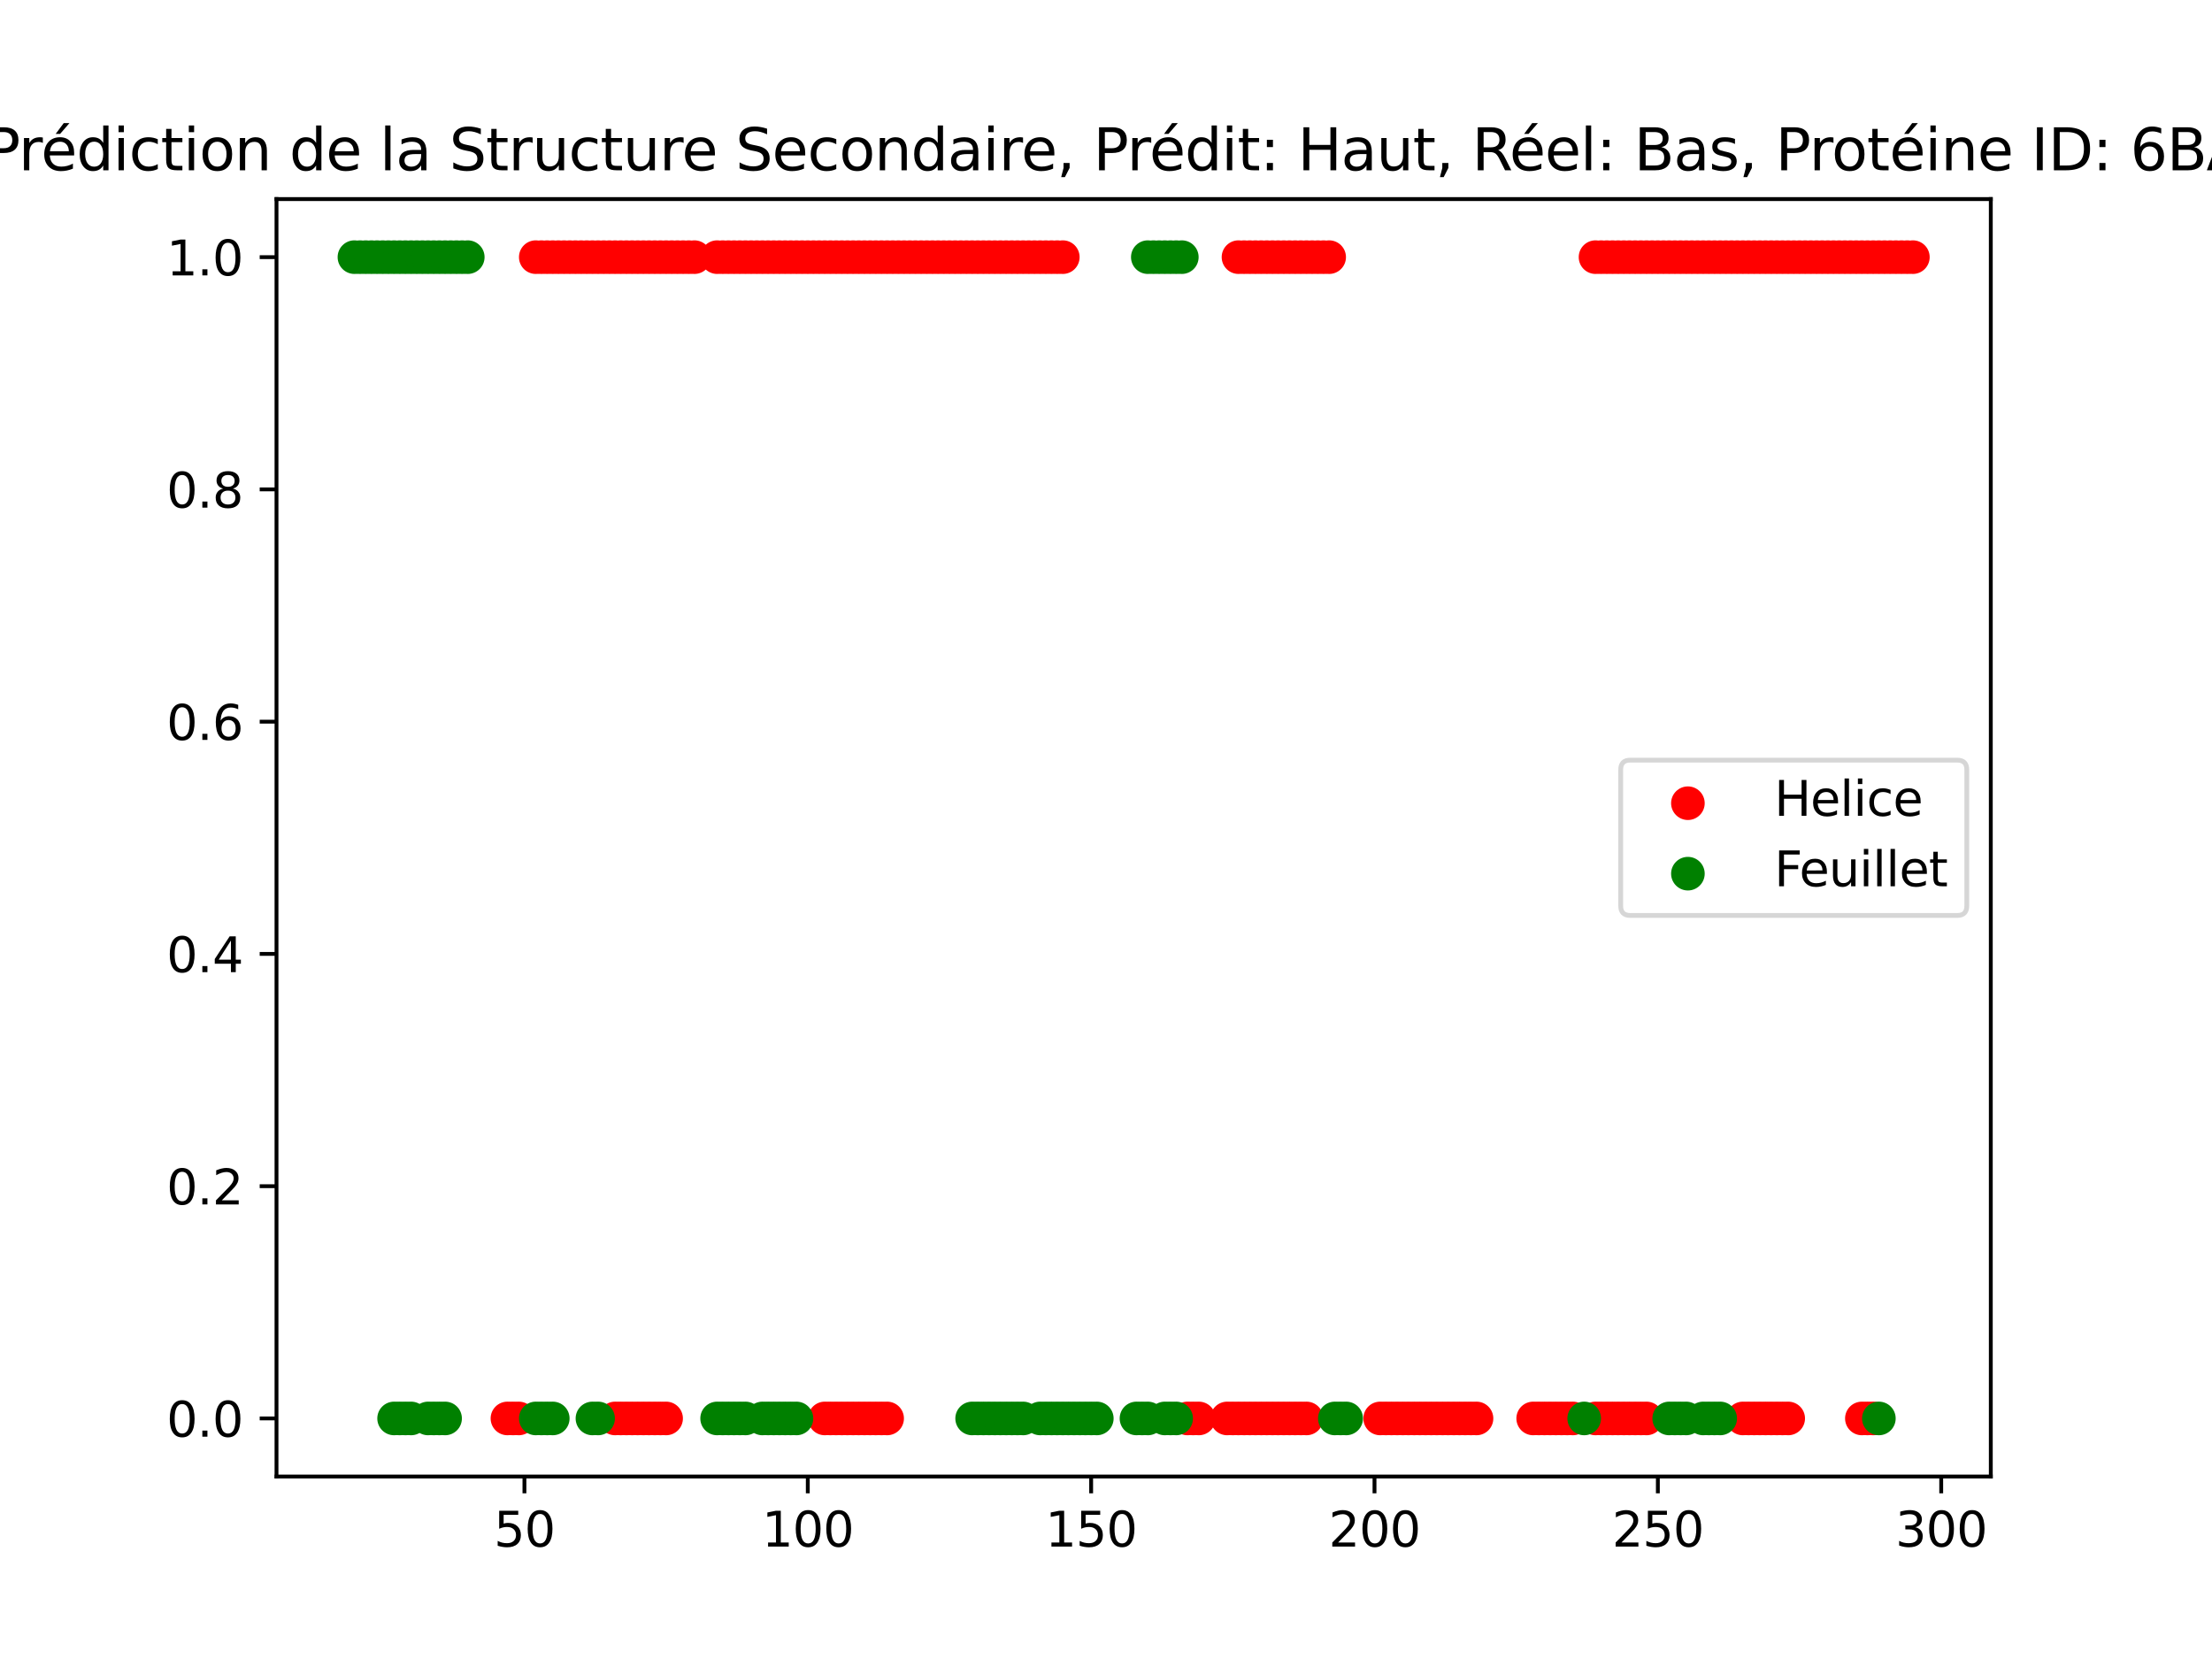 <?xml version="1.0" encoding="utf-8" standalone="no"?>
<!DOCTYPE svg PUBLIC "-//W3C//DTD SVG 1.1//EN"
  "http://www.w3.org/Graphics/SVG/1.1/DTD/svg11.dtd">
<svg xmlns:xlink="http://www.w3.org/1999/xlink" width="460.8pt" height="345.6pt" viewBox="0 0 460.8 345.6" xmlns="http://www.w3.org/2000/svg" version="1.1">
 <defs>
  <style type="text/css">*{stroke-linejoin: round; stroke-linecap: butt}</style>
 </defs>
 <g id="figure_1">
  <g id="patch_1">
   <path d="M 0 345.6 
L 460.8 345.6 
L 460.8 0 
L 0 0 
z
" style="fill: #ffffff"/>
  </g>
  <g id="axes_1">
   <g id="patch_2">
    <path d="M 57.6 307.584 
L 414.72 307.584 
L 414.72 41.472 
L 57.6 41.472 
z
" style="fill: #ffffff"/>
   </g>
   <g id="PathCollection_1">
    <defs>
     <path id="m10ce0dd939" d="M 0 3 
C 0.796 3 1.559 2.684 2.121 2.121 
C 2.684 1.559 3 0.796 3 0 
C 3 -0.796 2.684 -1.559 2.121 -2.121 
C 1.559 -2.684 0.796 -3 0 -3 
C -0.796 -3 -1.559 -2.684 -2.121 -2.121 
C -2.684 -1.559 -3 -0.796 -3 0 
C -3 0.796 -2.684 1.559 -2.121 2.121 
C -1.559 2.684 -0.796 3 0 3 
z
" style="stroke: #ff0000"/>
    </defs>
    <g clip-path="url(#p2a52f785b5)">
     <use xlink:href="#m10ce0dd939" x="111.611" y="53.568" style="fill: #ff0000; stroke: #ff0000"/>
     <use xlink:href="#m10ce0dd939" x="112.791" y="53.568" style="fill: #ff0000; stroke: #ff0000"/>
     <use xlink:href="#m10ce0dd939" x="113.972" y="53.568" style="fill: #ff0000; stroke: #ff0000"/>
     <use xlink:href="#m10ce0dd939" x="115.152" y="53.568" style="fill: #ff0000; stroke: #ff0000"/>
     <use xlink:href="#m10ce0dd939" x="116.333" y="53.568" style="fill: #ff0000; stroke: #ff0000"/>
     <use xlink:href="#m10ce0dd939" x="117.514" y="53.568" style="fill: #ff0000; stroke: #ff0000"/>
     <use xlink:href="#m10ce0dd939" x="118.694" y="53.568" style="fill: #ff0000; stroke: #ff0000"/>
     <use xlink:href="#m10ce0dd939" x="119.875" y="53.568" style="fill: #ff0000; stroke: #ff0000"/>
     <use xlink:href="#m10ce0dd939" x="121.055" y="53.568" style="fill: #ff0000; stroke: #ff0000"/>
     <use xlink:href="#m10ce0dd939" x="122.236" y="53.568" style="fill: #ff0000; stroke: #ff0000"/>
     <use xlink:href="#m10ce0dd939" x="123.416" y="53.568" style="fill: #ff0000; stroke: #ff0000"/>
     <use xlink:href="#m10ce0dd939" x="124.597" y="53.568" style="fill: #ff0000; stroke: #ff0000"/>
     <use xlink:href="#m10ce0dd939" x="125.777" y="53.568" style="fill: #ff0000; stroke: #ff0000"/>
     <use xlink:href="#m10ce0dd939" x="126.958" y="53.568" style="fill: #ff0000; stroke: #ff0000"/>
     <use xlink:href="#m10ce0dd939" x="128.139" y="53.568" style="fill: #ff0000; stroke: #ff0000"/>
     <use xlink:href="#m10ce0dd939" x="129.319" y="53.568" style="fill: #ff0000; stroke: #ff0000"/>
     <use xlink:href="#m10ce0dd939" x="130.5" y="53.568" style="fill: #ff0000; stroke: #ff0000"/>
     <use xlink:href="#m10ce0dd939" x="131.68" y="53.568" style="fill: #ff0000; stroke: #ff0000"/>
     <use xlink:href="#m10ce0dd939" x="132.861" y="53.568" style="fill: #ff0000; stroke: #ff0000"/>
     <use xlink:href="#m10ce0dd939" x="134.041" y="53.568" style="fill: #ff0000; stroke: #ff0000"/>
     <use xlink:href="#m10ce0dd939" x="135.222" y="53.568" style="fill: #ff0000; stroke: #ff0000"/>
     <use xlink:href="#m10ce0dd939" x="136.403" y="53.568" style="fill: #ff0000; stroke: #ff0000"/>
     <use xlink:href="#m10ce0dd939" x="137.583" y="53.568" style="fill: #ff0000; stroke: #ff0000"/>
     <use xlink:href="#m10ce0dd939" x="138.764" y="53.568" style="fill: #ff0000; stroke: #ff0000"/>
     <use xlink:href="#m10ce0dd939" x="139.944" y="53.568" style="fill: #ff0000; stroke: #ff0000"/>
     <use xlink:href="#m10ce0dd939" x="141.125" y="53.568" style="fill: #ff0000; stroke: #ff0000"/>
     <use xlink:href="#m10ce0dd939" x="142.305" y="53.568" style="fill: #ff0000; stroke: #ff0000"/>
     <use xlink:href="#m10ce0dd939" x="143.486" y="53.568" style="fill: #ff0000; stroke: #ff0000"/>
     <use xlink:href="#m10ce0dd939" x="144.666" y="53.568" style="fill: #ff0000; stroke: #ff0000"/>
     <use xlink:href="#m10ce0dd939" x="149.389" y="53.568" style="fill: #ff0000; stroke: #ff0000"/>
     <use xlink:href="#m10ce0dd939" x="150.569" y="53.568" style="fill: #ff0000; stroke: #ff0000"/>
     <use xlink:href="#m10ce0dd939" x="151.75" y="53.568" style="fill: #ff0000; stroke: #ff0000"/>
     <use xlink:href="#m10ce0dd939" x="152.93" y="53.568" style="fill: #ff0000; stroke: #ff0000"/>
     <use xlink:href="#m10ce0dd939" x="154.111" y="53.568" style="fill: #ff0000; stroke: #ff0000"/>
     <use xlink:href="#m10ce0dd939" x="155.292" y="53.568" style="fill: #ff0000; stroke: #ff0000"/>
     <use xlink:href="#m10ce0dd939" x="156.472" y="53.568" style="fill: #ff0000; stroke: #ff0000"/>
     <use xlink:href="#m10ce0dd939" x="157.653" y="53.568" style="fill: #ff0000; stroke: #ff0000"/>
     <use xlink:href="#m10ce0dd939" x="158.833" y="53.568" style="fill: #ff0000; stroke: #ff0000"/>
     <use xlink:href="#m10ce0dd939" x="160.014" y="53.568" style="fill: #ff0000; stroke: #ff0000"/>
     <use xlink:href="#m10ce0dd939" x="161.194" y="53.568" style="fill: #ff0000; stroke: #ff0000"/>
     <use xlink:href="#m10ce0dd939" x="162.375" y="53.568" style="fill: #ff0000; stroke: #ff0000"/>
     <use xlink:href="#m10ce0dd939" x="163.555" y="53.568" style="fill: #ff0000; stroke: #ff0000"/>
     <use xlink:href="#m10ce0dd939" x="164.736" y="53.568" style="fill: #ff0000; stroke: #ff0000"/>
     <use xlink:href="#m10ce0dd939" x="165.917" y="53.568" style="fill: #ff0000; stroke: #ff0000"/>
     <use xlink:href="#m10ce0dd939" x="167.097" y="53.568" style="fill: #ff0000; stroke: #ff0000"/>
     <use xlink:href="#m10ce0dd939" x="168.278" y="53.568" style="fill: #ff0000; stroke: #ff0000"/>
     <use xlink:href="#m10ce0dd939" x="169.458" y="53.568" style="fill: #ff0000; stroke: #ff0000"/>
     <use xlink:href="#m10ce0dd939" x="170.639" y="53.568" style="fill: #ff0000; stroke: #ff0000"/>
     <use xlink:href="#m10ce0dd939" x="171.819" y="53.568" style="fill: #ff0000; stroke: #ff0000"/>
     <use xlink:href="#m10ce0dd939" x="173" y="53.568" style="fill: #ff0000; stroke: #ff0000"/>
     <use xlink:href="#m10ce0dd939" x="174.18" y="53.568" style="fill: #ff0000; stroke: #ff0000"/>
     <use xlink:href="#m10ce0dd939" x="175.361" y="53.568" style="fill: #ff0000; stroke: #ff0000"/>
     <use xlink:href="#m10ce0dd939" x="176.542" y="53.568" style="fill: #ff0000; stroke: #ff0000"/>
     <use xlink:href="#m10ce0dd939" x="177.722" y="53.568" style="fill: #ff0000; stroke: #ff0000"/>
     <use xlink:href="#m10ce0dd939" x="178.903" y="53.568" style="fill: #ff0000; stroke: #ff0000"/>
     <use xlink:href="#m10ce0dd939" x="180.083" y="53.568" style="fill: #ff0000; stroke: #ff0000"/>
     <use xlink:href="#m10ce0dd939" x="181.264" y="53.568" style="fill: #ff0000; stroke: #ff0000"/>
     <use xlink:href="#m10ce0dd939" x="182.444" y="53.568" style="fill: #ff0000; stroke: #ff0000"/>
     <use xlink:href="#m10ce0dd939" x="183.625" y="53.568" style="fill: #ff0000; stroke: #ff0000"/>
     <use xlink:href="#m10ce0dd939" x="184.806" y="53.568" style="fill: #ff0000; stroke: #ff0000"/>
     <use xlink:href="#m10ce0dd939" x="185.986" y="53.568" style="fill: #ff0000; stroke: #ff0000"/>
     <use xlink:href="#m10ce0dd939" x="187.167" y="53.568" style="fill: #ff0000; stroke: #ff0000"/>
     <use xlink:href="#m10ce0dd939" x="188.347" y="53.568" style="fill: #ff0000; stroke: #ff0000"/>
     <use xlink:href="#m10ce0dd939" x="189.528" y="53.568" style="fill: #ff0000; stroke: #ff0000"/>
     <use xlink:href="#m10ce0dd939" x="190.708" y="53.568" style="fill: #ff0000; stroke: #ff0000"/>
     <use xlink:href="#m10ce0dd939" x="191.889" y="53.568" style="fill: #ff0000; stroke: #ff0000"/>
     <use xlink:href="#m10ce0dd939" x="193.069" y="53.568" style="fill: #ff0000; stroke: #ff0000"/>
     <use xlink:href="#m10ce0dd939" x="194.25" y="53.568" style="fill: #ff0000; stroke: #ff0000"/>
     <use xlink:href="#m10ce0dd939" x="195.431" y="53.568" style="fill: #ff0000; stroke: #ff0000"/>
     <use xlink:href="#m10ce0dd939" x="196.611" y="53.568" style="fill: #ff0000; stroke: #ff0000"/>
     <use xlink:href="#m10ce0dd939" x="197.792" y="53.568" style="fill: #ff0000; stroke: #ff0000"/>
     <use xlink:href="#m10ce0dd939" x="198.972" y="53.568" style="fill: #ff0000; stroke: #ff0000"/>
     <use xlink:href="#m10ce0dd939" x="200.153" y="53.568" style="fill: #ff0000; stroke: #ff0000"/>
     <use xlink:href="#m10ce0dd939" x="201.333" y="53.568" style="fill: #ff0000; stroke: #ff0000"/>
     <use xlink:href="#m10ce0dd939" x="202.514" y="53.568" style="fill: #ff0000; stroke: #ff0000"/>
     <use xlink:href="#m10ce0dd939" x="203.695" y="53.568" style="fill: #ff0000; stroke: #ff0000"/>
     <use xlink:href="#m10ce0dd939" x="204.875" y="53.568" style="fill: #ff0000; stroke: #ff0000"/>
     <use xlink:href="#m10ce0dd939" x="206.056" y="53.568" style="fill: #ff0000; stroke: #ff0000"/>
     <use xlink:href="#m10ce0dd939" x="207.236" y="53.568" style="fill: #ff0000; stroke: #ff0000"/>
     <use xlink:href="#m10ce0dd939" x="208.417" y="53.568" style="fill: #ff0000; stroke: #ff0000"/>
     <use xlink:href="#m10ce0dd939" x="209.597" y="53.568" style="fill: #ff0000; stroke: #ff0000"/>
     <use xlink:href="#m10ce0dd939" x="210.778" y="53.568" style="fill: #ff0000; stroke: #ff0000"/>
     <use xlink:href="#m10ce0dd939" x="211.958" y="53.568" style="fill: #ff0000; stroke: #ff0000"/>
     <use xlink:href="#m10ce0dd939" x="213.139" y="53.568" style="fill: #ff0000; stroke: #ff0000"/>
     <use xlink:href="#m10ce0dd939" x="214.32" y="53.568" style="fill: #ff0000; stroke: #ff0000"/>
     <use xlink:href="#m10ce0dd939" x="215.5" y="53.568" style="fill: #ff0000; stroke: #ff0000"/>
     <use xlink:href="#m10ce0dd939" x="216.681" y="53.568" style="fill: #ff0000; stroke: #ff0000"/>
     <use xlink:href="#m10ce0dd939" x="217.861" y="53.568" style="fill: #ff0000; stroke: #ff0000"/>
     <use xlink:href="#m10ce0dd939" x="219.042" y="53.568" style="fill: #ff0000; stroke: #ff0000"/>
     <use xlink:href="#m10ce0dd939" x="220.222" y="53.568" style="fill: #ff0000; stroke: #ff0000"/>
     <use xlink:href="#m10ce0dd939" x="221.403" y="53.568" style="fill: #ff0000; stroke: #ff0000"/>
     <use xlink:href="#m10ce0dd939" x="258" y="53.568" style="fill: #ff0000; stroke: #ff0000"/>
     <use xlink:href="#m10ce0dd939" x="259.181" y="53.568" style="fill: #ff0000; stroke: #ff0000"/>
     <use xlink:href="#m10ce0dd939" x="260.362" y="53.568" style="fill: #ff0000; stroke: #ff0000"/>
     <use xlink:href="#m10ce0dd939" x="261.542" y="53.568" style="fill: #ff0000; stroke: #ff0000"/>
     <use xlink:href="#m10ce0dd939" x="262.723" y="53.568" style="fill: #ff0000; stroke: #ff0000"/>
     <use xlink:href="#m10ce0dd939" x="263.903" y="53.568" style="fill: #ff0000; stroke: #ff0000"/>
     <use xlink:href="#m10ce0dd939" x="265.084" y="53.568" style="fill: #ff0000; stroke: #ff0000"/>
     <use xlink:href="#m10ce0dd939" x="266.264" y="53.568" style="fill: #ff0000; stroke: #ff0000"/>
     <use xlink:href="#m10ce0dd939" x="267.445" y="53.568" style="fill: #ff0000; stroke: #ff0000"/>
     <use xlink:href="#m10ce0dd939" x="268.625" y="53.568" style="fill: #ff0000; stroke: #ff0000"/>
     <use xlink:href="#m10ce0dd939" x="269.806" y="53.568" style="fill: #ff0000; stroke: #ff0000"/>
     <use xlink:href="#m10ce0dd939" x="270.987" y="53.568" style="fill: #ff0000; stroke: #ff0000"/>
     <use xlink:href="#m10ce0dd939" x="272.167" y="53.568" style="fill: #ff0000; stroke: #ff0000"/>
     <use xlink:href="#m10ce0dd939" x="273.348" y="53.568" style="fill: #ff0000; stroke: #ff0000"/>
     <use xlink:href="#m10ce0dd939" x="274.528" y="53.568" style="fill: #ff0000; stroke: #ff0000"/>
     <use xlink:href="#m10ce0dd939" x="275.709" y="53.568" style="fill: #ff0000; stroke: #ff0000"/>
     <use xlink:href="#m10ce0dd939" x="276.889" y="53.568" style="fill: #ff0000; stroke: #ff0000"/>
     <use xlink:href="#m10ce0dd939" x="332.376" y="53.568" style="fill: #ff0000; stroke: #ff0000"/>
     <use xlink:href="#m10ce0dd939" x="333.556" y="53.568" style="fill: #ff0000; stroke: #ff0000"/>
     <use xlink:href="#m10ce0dd939" x="334.737" y="53.568" style="fill: #ff0000; stroke: #ff0000"/>
     <use xlink:href="#m10ce0dd939" x="335.917" y="53.568" style="fill: #ff0000; stroke: #ff0000"/>
     <use xlink:href="#m10ce0dd939" x="337.098" y="53.568" style="fill: #ff0000; stroke: #ff0000"/>
     <use xlink:href="#m10ce0dd939" x="338.279" y="53.568" style="fill: #ff0000; stroke: #ff0000"/>
     <use xlink:href="#m10ce0dd939" x="339.459" y="53.568" style="fill: #ff0000; stroke: #ff0000"/>
     <use xlink:href="#m10ce0dd939" x="340.64" y="53.568" style="fill: #ff0000; stroke: #ff0000"/>
     <use xlink:href="#m10ce0dd939" x="341.82" y="53.568" style="fill: #ff0000; stroke: #ff0000"/>
     <use xlink:href="#m10ce0dd939" x="343.001" y="53.568" style="fill: #ff0000; stroke: #ff0000"/>
     <use xlink:href="#m10ce0dd939" x="344.181" y="53.568" style="fill: #ff0000; stroke: #ff0000"/>
     <use xlink:href="#m10ce0dd939" x="345.362" y="53.568" style="fill: #ff0000; stroke: #ff0000"/>
     <use xlink:href="#m10ce0dd939" x="346.543" y="53.568" style="fill: #ff0000; stroke: #ff0000"/>
     <use xlink:href="#m10ce0dd939" x="347.723" y="53.568" style="fill: #ff0000; stroke: #ff0000"/>
     <use xlink:href="#m10ce0dd939" x="348.904" y="53.568" style="fill: #ff0000; stroke: #ff0000"/>
     <use xlink:href="#m10ce0dd939" x="350.084" y="53.568" style="fill: #ff0000; stroke: #ff0000"/>
     <use xlink:href="#m10ce0dd939" x="351.265" y="53.568" style="fill: #ff0000; stroke: #ff0000"/>
     <use xlink:href="#m10ce0dd939" x="352.445" y="53.568" style="fill: #ff0000; stroke: #ff0000"/>
     <use xlink:href="#m10ce0dd939" x="353.626" y="53.568" style="fill: #ff0000; stroke: #ff0000"/>
     <use xlink:href="#m10ce0dd939" x="354.806" y="53.568" style="fill: #ff0000; stroke: #ff0000"/>
     <use xlink:href="#m10ce0dd939" x="355.987" y="53.568" style="fill: #ff0000; stroke: #ff0000"/>
     <use xlink:href="#m10ce0dd939" x="357.168" y="53.568" style="fill: #ff0000; stroke: #ff0000"/>
     <use xlink:href="#m10ce0dd939" x="358.348" y="53.568" style="fill: #ff0000; stroke: #ff0000"/>
     <use xlink:href="#m10ce0dd939" x="359.529" y="53.568" style="fill: #ff0000; stroke: #ff0000"/>
     <use xlink:href="#m10ce0dd939" x="360.709" y="53.568" style="fill: #ff0000; stroke: #ff0000"/>
     <use xlink:href="#m10ce0dd939" x="361.89" y="53.568" style="fill: #ff0000; stroke: #ff0000"/>
     <use xlink:href="#m10ce0dd939" x="363.07" y="53.568" style="fill: #ff0000; stroke: #ff0000"/>
     <use xlink:href="#m10ce0dd939" x="364.251" y="53.568" style="fill: #ff0000; stroke: #ff0000"/>
     <use xlink:href="#m10ce0dd939" x="365.432" y="53.568" style="fill: #ff0000; stroke: #ff0000"/>
     <use xlink:href="#m10ce0dd939" x="366.612" y="53.568" style="fill: #ff0000; stroke: #ff0000"/>
     <use xlink:href="#m10ce0dd939" x="367.793" y="53.568" style="fill: #ff0000; stroke: #ff0000"/>
     <use xlink:href="#m10ce0dd939" x="368.973" y="53.568" style="fill: #ff0000; stroke: #ff0000"/>
     <use xlink:href="#m10ce0dd939" x="370.154" y="53.568" style="fill: #ff0000; stroke: #ff0000"/>
     <use xlink:href="#m10ce0dd939" x="371.334" y="53.568" style="fill: #ff0000; stroke: #ff0000"/>
     <use xlink:href="#m10ce0dd939" x="372.515" y="53.568" style="fill: #ff0000; stroke: #ff0000"/>
     <use xlink:href="#m10ce0dd939" x="373.695" y="53.568" style="fill: #ff0000; stroke: #ff0000"/>
     <use xlink:href="#m10ce0dd939" x="374.876" y="53.568" style="fill: #ff0000; stroke: #ff0000"/>
     <use xlink:href="#m10ce0dd939" x="376.057" y="53.568" style="fill: #ff0000; stroke: #ff0000"/>
     <use xlink:href="#m10ce0dd939" x="377.237" y="53.568" style="fill: #ff0000; stroke: #ff0000"/>
     <use xlink:href="#m10ce0dd939" x="378.418" y="53.568" style="fill: #ff0000; stroke: #ff0000"/>
     <use xlink:href="#m10ce0dd939" x="379.598" y="53.568" style="fill: #ff0000; stroke: #ff0000"/>
     <use xlink:href="#m10ce0dd939" x="380.779" y="53.568" style="fill: #ff0000; stroke: #ff0000"/>
     <use xlink:href="#m10ce0dd939" x="381.959" y="53.568" style="fill: #ff0000; stroke: #ff0000"/>
     <use xlink:href="#m10ce0dd939" x="383.14" y="53.568" style="fill: #ff0000; stroke: #ff0000"/>
     <use xlink:href="#m10ce0dd939" x="384.321" y="53.568" style="fill: #ff0000; stroke: #ff0000"/>
     <use xlink:href="#m10ce0dd939" x="385.501" y="53.568" style="fill: #ff0000; stroke: #ff0000"/>
     <use xlink:href="#m10ce0dd939" x="386.682" y="53.568" style="fill: #ff0000; stroke: #ff0000"/>
     <use xlink:href="#m10ce0dd939" x="387.862" y="53.568" style="fill: #ff0000; stroke: #ff0000"/>
     <use xlink:href="#m10ce0dd939" x="389.043" y="53.568" style="fill: #ff0000; stroke: #ff0000"/>
     <use xlink:href="#m10ce0dd939" x="390.223" y="53.568" style="fill: #ff0000; stroke: #ff0000"/>
     <use xlink:href="#m10ce0dd939" x="391.404" y="53.568" style="fill: #ff0000; stroke: #ff0000"/>
     <use xlink:href="#m10ce0dd939" x="392.584" y="53.568" style="fill: #ff0000; stroke: #ff0000"/>
     <use xlink:href="#m10ce0dd939" x="393.765" y="53.568" style="fill: #ff0000; stroke: #ff0000"/>
     <use xlink:href="#m10ce0dd939" x="394.946" y="53.568" style="fill: #ff0000; stroke: #ff0000"/>
     <use xlink:href="#m10ce0dd939" x="396.126" y="53.568" style="fill: #ff0000; stroke: #ff0000"/>
     <use xlink:href="#m10ce0dd939" x="397.307" y="53.568" style="fill: #ff0000; stroke: #ff0000"/>
     <use xlink:href="#m10ce0dd939" x="398.487" y="53.568" style="fill: #ff0000; stroke: #ff0000"/>
    </g>
   </g>
   <g id="PathCollection_2">
    <defs>
     <path id="m548adfacc0" d="M 0 3 
C 0.796 3 1.559 2.684 2.121 2.121 
C 2.684 1.559 3 0.796 3 0 
C 3 -0.796 2.684 -1.559 2.121 -2.121 
C 1.559 -2.684 0.796 -3 0 -3 
C -0.796 -3 -1.559 -2.684 -2.121 -2.121 
C -2.684 -1.559 -3 -0.796 -3 0 
C -3 0.796 -2.684 1.559 -2.121 2.121 
C -1.559 2.684 -0.796 3 0 3 
z
" style="stroke: #008000"/>
    </defs>
    <g clip-path="url(#p2a52f785b5)">
     <use xlink:href="#m548adfacc0" x="73.833" y="53.568" style="fill: #008000; stroke: #008000"/>
     <use xlink:href="#m548adfacc0" x="75.013" y="53.568" style="fill: #008000; stroke: #008000"/>
     <use xlink:href="#m548adfacc0" x="76.194" y="53.568" style="fill: #008000; stroke: #008000"/>
     <use xlink:href="#m548adfacc0" x="77.374" y="53.568" style="fill: #008000; stroke: #008000"/>
     <use xlink:href="#m548adfacc0" x="78.555" y="53.568" style="fill: #008000; stroke: #008000"/>
     <use xlink:href="#m548adfacc0" x="79.736" y="53.568" style="fill: #008000; stroke: #008000"/>
     <use xlink:href="#m548adfacc0" x="80.916" y="53.568" style="fill: #008000; stroke: #008000"/>
     <use xlink:href="#m548adfacc0" x="82.097" y="53.568" style="fill: #008000; stroke: #008000"/>
     <use xlink:href="#m548adfacc0" x="83.277" y="53.568" style="fill: #008000; stroke: #008000"/>
     <use xlink:href="#m548adfacc0" x="84.458" y="53.568" style="fill: #008000; stroke: #008000"/>
     <use xlink:href="#m548adfacc0" x="85.638" y="53.568" style="fill: #008000; stroke: #008000"/>
     <use xlink:href="#m548adfacc0" x="86.819" y="53.568" style="fill: #008000; stroke: #008000"/>
     <use xlink:href="#m548adfacc0" x="87.999" y="53.568" style="fill: #008000; stroke: #008000"/>
     <use xlink:href="#m548adfacc0" x="89.18" y="53.568" style="fill: #008000; stroke: #008000"/>
     <use xlink:href="#m548adfacc0" x="90.361" y="53.568" style="fill: #008000; stroke: #008000"/>
     <use xlink:href="#m548adfacc0" x="91.541" y="53.568" style="fill: #008000; stroke: #008000"/>
     <use xlink:href="#m548adfacc0" x="92.722" y="53.568" style="fill: #008000; stroke: #008000"/>
     <use xlink:href="#m548adfacc0" x="93.902" y="53.568" style="fill: #008000; stroke: #008000"/>
     <use xlink:href="#m548adfacc0" x="95.083" y="53.568" style="fill: #008000; stroke: #008000"/>
     <use xlink:href="#m548adfacc0" x="96.263" y="53.568" style="fill: #008000; stroke: #008000"/>
     <use xlink:href="#m548adfacc0" x="97.444" y="53.568" style="fill: #008000; stroke: #008000"/>
     <use xlink:href="#m548adfacc0" x="239.111" y="53.568" style="fill: #008000; stroke: #008000"/>
     <use xlink:href="#m548adfacc0" x="240.292" y="53.568" style="fill: #008000; stroke: #008000"/>
     <use xlink:href="#m548adfacc0" x="241.473" y="53.568" style="fill: #008000; stroke: #008000"/>
     <use xlink:href="#m548adfacc0" x="242.653" y="53.568" style="fill: #008000; stroke: #008000"/>
     <use xlink:href="#m548adfacc0" x="243.834" y="53.568" style="fill: #008000; stroke: #008000"/>
     <use xlink:href="#m548adfacc0" x="245.014" y="53.568" style="fill: #008000; stroke: #008000"/>
     <use xlink:href="#m548adfacc0" x="246.195" y="53.568" style="fill: #008000; stroke: #008000"/>
    </g>
   </g>
   <g id="PathCollection_3">
    <g clip-path="url(#p2a52f785b5)">
     <use xlink:href="#m10ce0dd939" x="105.708" y="295.488" style="fill: #ff0000; stroke: #ff0000"/>
     <use xlink:href="#m10ce0dd939" x="106.888" y="295.488" style="fill: #ff0000; stroke: #ff0000"/>
     <use xlink:href="#m10ce0dd939" x="108.069" y="295.488" style="fill: #ff0000; stroke: #ff0000"/>
     <use xlink:href="#m10ce0dd939" x="128.139" y="295.488" style="fill: #ff0000; stroke: #ff0000"/>
     <use xlink:href="#m10ce0dd939" x="129.319" y="295.488" style="fill: #ff0000; stroke: #ff0000"/>
     <use xlink:href="#m10ce0dd939" x="130.5" y="295.488" style="fill: #ff0000; stroke: #ff0000"/>
     <use xlink:href="#m10ce0dd939" x="131.68" y="295.488" style="fill: #ff0000; stroke: #ff0000"/>
     <use xlink:href="#m10ce0dd939" x="132.861" y="295.488" style="fill: #ff0000; stroke: #ff0000"/>
     <use xlink:href="#m10ce0dd939" x="134.041" y="295.488" style="fill: #ff0000; stroke: #ff0000"/>
     <use xlink:href="#m10ce0dd939" x="135.222" y="295.488" style="fill: #ff0000; stroke: #ff0000"/>
     <use xlink:href="#m10ce0dd939" x="136.403" y="295.488" style="fill: #ff0000; stroke: #ff0000"/>
     <use xlink:href="#m10ce0dd939" x="137.583" y="295.488" style="fill: #ff0000; stroke: #ff0000"/>
     <use xlink:href="#m10ce0dd939" x="138.764" y="295.488" style="fill: #ff0000; stroke: #ff0000"/>
     <use xlink:href="#m10ce0dd939" x="171.819" y="295.488" style="fill: #ff0000; stroke: #ff0000"/>
     <use xlink:href="#m10ce0dd939" x="173" y="295.488" style="fill: #ff0000; stroke: #ff0000"/>
     <use xlink:href="#m10ce0dd939" x="174.18" y="295.488" style="fill: #ff0000; stroke: #ff0000"/>
     <use xlink:href="#m10ce0dd939" x="175.361" y="295.488" style="fill: #ff0000; stroke: #ff0000"/>
     <use xlink:href="#m10ce0dd939" x="176.542" y="295.488" style="fill: #ff0000; stroke: #ff0000"/>
     <use xlink:href="#m10ce0dd939" x="177.722" y="295.488" style="fill: #ff0000; stroke: #ff0000"/>
     <use xlink:href="#m10ce0dd939" x="178.903" y="295.488" style="fill: #ff0000; stroke: #ff0000"/>
     <use xlink:href="#m10ce0dd939" x="180.083" y="295.488" style="fill: #ff0000; stroke: #ff0000"/>
     <use xlink:href="#m10ce0dd939" x="181.264" y="295.488" style="fill: #ff0000; stroke: #ff0000"/>
     <use xlink:href="#m10ce0dd939" x="182.444" y="295.488" style="fill: #ff0000; stroke: #ff0000"/>
     <use xlink:href="#m10ce0dd939" x="183.625" y="295.488" style="fill: #ff0000; stroke: #ff0000"/>
     <use xlink:href="#m10ce0dd939" x="184.806" y="295.488" style="fill: #ff0000; stroke: #ff0000"/>
     <use xlink:href="#m10ce0dd939" x="247.375" y="295.488" style="fill: #ff0000; stroke: #ff0000"/>
     <use xlink:href="#m10ce0dd939" x="248.556" y="295.488" style="fill: #ff0000; stroke: #ff0000"/>
     <use xlink:href="#m10ce0dd939" x="249.736" y="295.488" style="fill: #ff0000; stroke: #ff0000"/>
     <use xlink:href="#m10ce0dd939" x="255.639" y="295.488" style="fill: #ff0000; stroke: #ff0000"/>
     <use xlink:href="#m10ce0dd939" x="256.82" y="295.488" style="fill: #ff0000; stroke: #ff0000"/>
     <use xlink:href="#m10ce0dd939" x="258" y="295.488" style="fill: #ff0000; stroke: #ff0000"/>
     <use xlink:href="#m10ce0dd939" x="259.181" y="295.488" style="fill: #ff0000; stroke: #ff0000"/>
     <use xlink:href="#m10ce0dd939" x="260.362" y="295.488" style="fill: #ff0000; stroke: #ff0000"/>
     <use xlink:href="#m10ce0dd939" x="261.542" y="295.488" style="fill: #ff0000; stroke: #ff0000"/>
     <use xlink:href="#m10ce0dd939" x="262.723" y="295.488" style="fill: #ff0000; stroke: #ff0000"/>
     <use xlink:href="#m10ce0dd939" x="263.903" y="295.488" style="fill: #ff0000; stroke: #ff0000"/>
     <use xlink:href="#m10ce0dd939" x="265.084" y="295.488" style="fill: #ff0000; stroke: #ff0000"/>
     <use xlink:href="#m10ce0dd939" x="266.264" y="295.488" style="fill: #ff0000; stroke: #ff0000"/>
     <use xlink:href="#m10ce0dd939" x="267.445" y="295.488" style="fill: #ff0000; stroke: #ff0000"/>
     <use xlink:href="#m10ce0dd939" x="268.625" y="295.488" style="fill: #ff0000; stroke: #ff0000"/>
     <use xlink:href="#m10ce0dd939" x="269.806" y="295.488" style="fill: #ff0000; stroke: #ff0000"/>
     <use xlink:href="#m10ce0dd939" x="270.987" y="295.488" style="fill: #ff0000; stroke: #ff0000"/>
     <use xlink:href="#m10ce0dd939" x="272.167" y="295.488" style="fill: #ff0000; stroke: #ff0000"/>
     <use xlink:href="#m10ce0dd939" x="287.514" y="295.488" style="fill: #ff0000; stroke: #ff0000"/>
     <use xlink:href="#m10ce0dd939" x="288.695" y="295.488" style="fill: #ff0000; stroke: #ff0000"/>
     <use xlink:href="#m10ce0dd939" x="289.876" y="295.488" style="fill: #ff0000; stroke: #ff0000"/>
     <use xlink:href="#m10ce0dd939" x="291.056" y="295.488" style="fill: #ff0000; stroke: #ff0000"/>
     <use xlink:href="#m10ce0dd939" x="292.237" y="295.488" style="fill: #ff0000; stroke: #ff0000"/>
     <use xlink:href="#m10ce0dd939" x="293.417" y="295.488" style="fill: #ff0000; stroke: #ff0000"/>
     <use xlink:href="#m10ce0dd939" x="294.598" y="295.488" style="fill: #ff0000; stroke: #ff0000"/>
     <use xlink:href="#m10ce0dd939" x="295.778" y="295.488" style="fill: #ff0000; stroke: #ff0000"/>
     <use xlink:href="#m10ce0dd939" x="296.959" y="295.488" style="fill: #ff0000; stroke: #ff0000"/>
     <use xlink:href="#m10ce0dd939" x="298.14" y="295.488" style="fill: #ff0000; stroke: #ff0000"/>
     <use xlink:href="#m10ce0dd939" x="299.32" y="295.488" style="fill: #ff0000; stroke: #ff0000"/>
     <use xlink:href="#m10ce0dd939" x="300.501" y="295.488" style="fill: #ff0000; stroke: #ff0000"/>
     <use xlink:href="#m10ce0dd939" x="301.681" y="295.488" style="fill: #ff0000; stroke: #ff0000"/>
     <use xlink:href="#m10ce0dd939" x="302.862" y="295.488" style="fill: #ff0000; stroke: #ff0000"/>
     <use xlink:href="#m10ce0dd939" x="304.042" y="295.488" style="fill: #ff0000; stroke: #ff0000"/>
     <use xlink:href="#m10ce0dd939" x="305.223" y="295.488" style="fill: #ff0000; stroke: #ff0000"/>
     <use xlink:href="#m10ce0dd939" x="306.403" y="295.488" style="fill: #ff0000; stroke: #ff0000"/>
     <use xlink:href="#m10ce0dd939" x="307.584" y="295.488" style="fill: #ff0000; stroke: #ff0000"/>
     <use xlink:href="#m10ce0dd939" x="319.39" y="295.488" style="fill: #ff0000; stroke: #ff0000"/>
     <use xlink:href="#m10ce0dd939" x="320.57" y="295.488" style="fill: #ff0000; stroke: #ff0000"/>
     <use xlink:href="#m10ce0dd939" x="321.751" y="295.488" style="fill: #ff0000; stroke: #ff0000"/>
     <use xlink:href="#m10ce0dd939" x="322.931" y="295.488" style="fill: #ff0000; stroke: #ff0000"/>
     <use xlink:href="#m10ce0dd939" x="324.112" y="295.488" style="fill: #ff0000; stroke: #ff0000"/>
     <use xlink:href="#m10ce0dd939" x="325.292" y="295.488" style="fill: #ff0000; stroke: #ff0000"/>
     <use xlink:href="#m10ce0dd939" x="326.473" y="295.488" style="fill: #ff0000; stroke: #ff0000"/>
     <use xlink:href="#m10ce0dd939" x="327.654" y="295.488" style="fill: #ff0000; stroke: #ff0000"/>
     <use xlink:href="#m10ce0dd939" x="332.376" y="295.488" style="fill: #ff0000; stroke: #ff0000"/>
     <use xlink:href="#m10ce0dd939" x="333.556" y="295.488" style="fill: #ff0000; stroke: #ff0000"/>
     <use xlink:href="#m10ce0dd939" x="334.737" y="295.488" style="fill: #ff0000; stroke: #ff0000"/>
     <use xlink:href="#m10ce0dd939" x="335.917" y="295.488" style="fill: #ff0000; stroke: #ff0000"/>
     <use xlink:href="#m10ce0dd939" x="337.098" y="295.488" style="fill: #ff0000; stroke: #ff0000"/>
     <use xlink:href="#m10ce0dd939" x="338.279" y="295.488" style="fill: #ff0000; stroke: #ff0000"/>
     <use xlink:href="#m10ce0dd939" x="339.459" y="295.488" style="fill: #ff0000; stroke: #ff0000"/>
     <use xlink:href="#m10ce0dd939" x="340.64" y="295.488" style="fill: #ff0000; stroke: #ff0000"/>
     <use xlink:href="#m10ce0dd939" x="341.82" y="295.488" style="fill: #ff0000; stroke: #ff0000"/>
     <use xlink:href="#m10ce0dd939" x="343.001" y="295.488" style="fill: #ff0000; stroke: #ff0000"/>
     <use xlink:href="#m10ce0dd939" x="363.07" y="295.488" style="fill: #ff0000; stroke: #ff0000"/>
     <use xlink:href="#m10ce0dd939" x="364.251" y="295.488" style="fill: #ff0000; stroke: #ff0000"/>
     <use xlink:href="#m10ce0dd939" x="365.432" y="295.488" style="fill: #ff0000; stroke: #ff0000"/>
     <use xlink:href="#m10ce0dd939" x="366.612" y="295.488" style="fill: #ff0000; stroke: #ff0000"/>
     <use xlink:href="#m10ce0dd939" x="367.793" y="295.488" style="fill: #ff0000; stroke: #ff0000"/>
     <use xlink:href="#m10ce0dd939" x="368.973" y="295.488" style="fill: #ff0000; stroke: #ff0000"/>
     <use xlink:href="#m10ce0dd939" x="370.154" y="295.488" style="fill: #ff0000; stroke: #ff0000"/>
     <use xlink:href="#m10ce0dd939" x="371.334" y="295.488" style="fill: #ff0000; stroke: #ff0000"/>
     <use xlink:href="#m10ce0dd939" x="372.515" y="295.488" style="fill: #ff0000; stroke: #ff0000"/>
     <use xlink:href="#m10ce0dd939" x="387.862" y="295.488" style="fill: #ff0000; stroke: #ff0000"/>
     <use xlink:href="#m10ce0dd939" x="389.043" y="295.488" style="fill: #ff0000; stroke: #ff0000"/>
     <use xlink:href="#m10ce0dd939" x="390.223" y="295.488" style="fill: #ff0000; stroke: #ff0000"/>
    </g>
   </g>
   <g id="PathCollection_4">
    <g clip-path="url(#p2a52f785b5)">
     <use xlink:href="#m548adfacc0" x="82.097" y="295.488" style="fill: #008000; stroke: #008000"/>
     <use xlink:href="#m548adfacc0" x="83.277" y="295.488" style="fill: #008000; stroke: #008000"/>
     <use xlink:href="#m548adfacc0" x="84.458" y="295.488" style="fill: #008000; stroke: #008000"/>
     <use xlink:href="#m548adfacc0" x="85.638" y="295.488" style="fill: #008000; stroke: #008000"/>
     <use xlink:href="#m548adfacc0" x="89.18" y="295.488" style="fill: #008000; stroke: #008000"/>
     <use xlink:href="#m548adfacc0" x="90.361" y="295.488" style="fill: #008000; stroke: #008000"/>
     <use xlink:href="#m548adfacc0" x="91.541" y="295.488" style="fill: #008000; stroke: #008000"/>
     <use xlink:href="#m548adfacc0" x="92.722" y="295.488" style="fill: #008000; stroke: #008000"/>
     <use xlink:href="#m548adfacc0" x="111.611" y="295.488" style="fill: #008000; stroke: #008000"/>
     <use xlink:href="#m548adfacc0" x="112.791" y="295.488" style="fill: #008000; stroke: #008000"/>
     <use xlink:href="#m548adfacc0" x="113.972" y="295.488" style="fill: #008000; stroke: #008000"/>
     <use xlink:href="#m548adfacc0" x="115.152" y="295.488" style="fill: #008000; stroke: #008000"/>
     <use xlink:href="#m548adfacc0" x="123.416" y="295.488" style="fill: #008000; stroke: #008000"/>
     <use xlink:href="#m548adfacc0" x="124.597" y="295.488" style="fill: #008000; stroke: #008000"/>
     <use xlink:href="#m548adfacc0" x="149.389" y="295.488" style="fill: #008000; stroke: #008000"/>
     <use xlink:href="#m548adfacc0" x="150.569" y="295.488" style="fill: #008000; stroke: #008000"/>
     <use xlink:href="#m548adfacc0" x="151.75" y="295.488" style="fill: #008000; stroke: #008000"/>
     <use xlink:href="#m548adfacc0" x="152.93" y="295.488" style="fill: #008000; stroke: #008000"/>
     <use xlink:href="#m548adfacc0" x="154.111" y="295.488" style="fill: #008000; stroke: #008000"/>
     <use xlink:href="#m548adfacc0" x="155.292" y="295.488" style="fill: #008000; stroke: #008000"/>
     <use xlink:href="#m548adfacc0" x="158.833" y="295.488" style="fill: #008000; stroke: #008000"/>
     <use xlink:href="#m548adfacc0" x="160.014" y="295.488" style="fill: #008000; stroke: #008000"/>
     <use xlink:href="#m548adfacc0" x="161.194" y="295.488" style="fill: #008000; stroke: #008000"/>
     <use xlink:href="#m548adfacc0" x="162.375" y="295.488" style="fill: #008000; stroke: #008000"/>
     <use xlink:href="#m548adfacc0" x="163.555" y="295.488" style="fill: #008000; stroke: #008000"/>
     <use xlink:href="#m548adfacc0" x="164.736" y="295.488" style="fill: #008000; stroke: #008000"/>
     <use xlink:href="#m548adfacc0" x="165.917" y="295.488" style="fill: #008000; stroke: #008000"/>
     <use xlink:href="#m548adfacc0" x="202.514" y="295.488" style="fill: #008000; stroke: #008000"/>
     <use xlink:href="#m548adfacc0" x="203.695" y="295.488" style="fill: #008000; stroke: #008000"/>
     <use xlink:href="#m548adfacc0" x="204.875" y="295.488" style="fill: #008000; stroke: #008000"/>
     <use xlink:href="#m548adfacc0" x="206.056" y="295.488" style="fill: #008000; stroke: #008000"/>
     <use xlink:href="#m548adfacc0" x="207.236" y="295.488" style="fill: #008000; stroke: #008000"/>
     <use xlink:href="#m548adfacc0" x="208.417" y="295.488" style="fill: #008000; stroke: #008000"/>
     <use xlink:href="#m548adfacc0" x="209.597" y="295.488" style="fill: #008000; stroke: #008000"/>
     <use xlink:href="#m548adfacc0" x="210.778" y="295.488" style="fill: #008000; stroke: #008000"/>
     <use xlink:href="#m548adfacc0" x="211.958" y="295.488" style="fill: #008000; stroke: #008000"/>
     <use xlink:href="#m548adfacc0" x="213.139" y="295.488" style="fill: #008000; stroke: #008000"/>
     <use xlink:href="#m548adfacc0" x="216.681" y="295.488" style="fill: #008000; stroke: #008000"/>
     <use xlink:href="#m548adfacc0" x="217.861" y="295.488" style="fill: #008000; stroke: #008000"/>
     <use xlink:href="#m548adfacc0" x="219.042" y="295.488" style="fill: #008000; stroke: #008000"/>
     <use xlink:href="#m548adfacc0" x="220.222" y="295.488" style="fill: #008000; stroke: #008000"/>
     <use xlink:href="#m548adfacc0" x="221.403" y="295.488" style="fill: #008000; stroke: #008000"/>
     <use xlink:href="#m548adfacc0" x="222.584" y="295.488" style="fill: #008000; stroke: #008000"/>
     <use xlink:href="#m548adfacc0" x="223.764" y="295.488" style="fill: #008000; stroke: #008000"/>
     <use xlink:href="#m548adfacc0" x="224.945" y="295.488" style="fill: #008000; stroke: #008000"/>
     <use xlink:href="#m548adfacc0" x="226.125" y="295.488" style="fill: #008000; stroke: #008000"/>
     <use xlink:href="#m548adfacc0" x="227.306" y="295.488" style="fill: #008000; stroke: #008000"/>
     <use xlink:href="#m548adfacc0" x="228.486" y="295.488" style="fill: #008000; stroke: #008000"/>
     <use xlink:href="#m548adfacc0" x="236.75" y="295.488" style="fill: #008000; stroke: #008000"/>
     <use xlink:href="#m548adfacc0" x="237.931" y="295.488" style="fill: #008000; stroke: #008000"/>
     <use xlink:href="#m548adfacc0" x="239.111" y="295.488" style="fill: #008000; stroke: #008000"/>
     <use xlink:href="#m548adfacc0" x="242.653" y="295.488" style="fill: #008000; stroke: #008000"/>
     <use xlink:href="#m548adfacc0" x="243.834" y="295.488" style="fill: #008000; stroke: #008000"/>
     <use xlink:href="#m548adfacc0" x="245.014" y="295.488" style="fill: #008000; stroke: #008000"/>
     <use xlink:href="#m548adfacc0" x="278.07" y="295.488" style="fill: #008000; stroke: #008000"/>
     <use xlink:href="#m548adfacc0" x="279.251" y="295.488" style="fill: #008000; stroke: #008000"/>
     <use xlink:href="#m548adfacc0" x="280.431" y="295.488" style="fill: #008000; stroke: #008000"/>
     <use xlink:href="#m548adfacc0" x="330.015" y="295.488" style="fill: #008000; stroke: #008000"/>
     <use xlink:href="#m548adfacc0" x="347.723" y="295.488" style="fill: #008000; stroke: #008000"/>
     <use xlink:href="#m548adfacc0" x="348.904" y="295.488" style="fill: #008000; stroke: #008000"/>
     <use xlink:href="#m548adfacc0" x="350.084" y="295.488" style="fill: #008000; stroke: #008000"/>
     <use xlink:href="#m548adfacc0" x="351.265" y="295.488" style="fill: #008000; stroke: #008000"/>
     <use xlink:href="#m548adfacc0" x="354.806" y="295.488" style="fill: #008000; stroke: #008000"/>
     <use xlink:href="#m548adfacc0" x="355.987" y="295.488" style="fill: #008000; stroke: #008000"/>
     <use xlink:href="#m548adfacc0" x="357.168" y="295.488" style="fill: #008000; stroke: #008000"/>
     <use xlink:href="#m548adfacc0" x="358.348" y="295.488" style="fill: #008000; stroke: #008000"/>
     <use xlink:href="#m548adfacc0" x="391.404" y="295.488" style="fill: #008000; stroke: #008000"/>
    </g>
   </g>
   <g id="matplotlib.axis_1">
    <g id="xtick_1">
     <g id="line2d_1">
      <defs>
       <path id="m9a5b76e32c" d="M 0 0 
L 0 3.5 
" style="stroke: #000000; stroke-width: 0.8"/>
      </defs>
      <g>
       <use xlink:href="#m9a5b76e32c" x="109.25" y="307.584" style="stroke: #000000; stroke-width: 0.8"/>
      </g>
     </g>
     <g id="text_1">
      <!-- 50 -->
      <g transform="translate(102.887 322.182) scale(0.1 -0.1)">
       <defs>
        <path id="DejaVuSans-35" d="M 691 4666 
L 3169 4666 
L 3169 4134 
L 1269 4134 
L 1269 2991 
Q 1406 3038 1543 3061 
Q 1681 3084 1819 3084 
Q 2600 3084 3056 2656 
Q 3513 2228 3513 1497 
Q 3513 744 3044 326 
Q 2575 -91 1722 -91 
Q 1428 -91 1123 -41 
Q 819 9 494 109 
L 494 744 
Q 775 591 1075 516 
Q 1375 441 1709 441 
Q 2250 441 2565 725 
Q 2881 1009 2881 1497 
Q 2881 1984 2565 2268 
Q 2250 2553 1709 2553 
Q 1456 2553 1204 2497 
Q 953 2441 691 2322 
L 691 4666 
z
" transform="scale(0.016)"/>
        <path id="DejaVuSans-30" d="M 2034 4250 
Q 1547 4250 1301 3770 
Q 1056 3291 1056 2328 
Q 1056 1369 1301 889 
Q 1547 409 2034 409 
Q 2525 409 2770 889 
Q 3016 1369 3016 2328 
Q 3016 3291 2770 3770 
Q 2525 4250 2034 4250 
z
M 2034 4750 
Q 2819 4750 3233 4129 
Q 3647 3509 3647 2328 
Q 3647 1150 3233 529 
Q 2819 -91 2034 -91 
Q 1250 -91 836 529 
Q 422 1150 422 2328 
Q 422 3509 836 4129 
Q 1250 4750 2034 4750 
z
" transform="scale(0.016)"/>
       </defs>
       <use xlink:href="#DejaVuSans-35"/>
       <use xlink:href="#DejaVuSans-30" x="63.623"/>
      </g>
     </g>
    </g>
    <g id="xtick_2">
     <g id="line2d_2">
      <g>
       <use xlink:href="#m9a5b76e32c" x="168.278" y="307.584" style="stroke: #000000; stroke-width: 0.8"/>
      </g>
     </g>
     <g id="text_2">
      <!-- 100 -->
      <g transform="translate(158.734 322.182) scale(0.1 -0.1)">
       <defs>
        <path id="DejaVuSans-31" d="M 794 531 
L 1825 531 
L 1825 4091 
L 703 3866 
L 703 4441 
L 1819 4666 
L 2450 4666 
L 2450 531 
L 3481 531 
L 3481 0 
L 794 0 
L 794 531 
z
" transform="scale(0.016)"/>
       </defs>
       <use xlink:href="#DejaVuSans-31"/>
       <use xlink:href="#DejaVuSans-30" x="63.623"/>
       <use xlink:href="#DejaVuSans-30" x="127.246"/>
      </g>
     </g>
    </g>
    <g id="xtick_3">
     <g id="line2d_3">
      <g>
       <use xlink:href="#m9a5b76e32c" x="227.306" y="307.584" style="stroke: #000000; stroke-width: 0.8"/>
      </g>
     </g>
     <g id="text_3">
      <!-- 150 -->
      <g transform="translate(217.762 322.182) scale(0.1 -0.1)">
       <use xlink:href="#DejaVuSans-31"/>
       <use xlink:href="#DejaVuSans-35" x="63.623"/>
       <use xlink:href="#DejaVuSans-30" x="127.246"/>
      </g>
     </g>
    </g>
    <g id="xtick_4">
     <g id="line2d_4">
      <g>
       <use xlink:href="#m9a5b76e32c" x="286.334" y="307.584" style="stroke: #000000; stroke-width: 0.8"/>
      </g>
     </g>
     <g id="text_4">
      <!-- 200 -->
      <g transform="translate(276.79 322.182) scale(0.1 -0.1)">
       <defs>
        <path id="DejaVuSans-32" d="M 1228 531 
L 3431 531 
L 3431 0 
L 469 0 
L 469 531 
Q 828 903 1448 1529 
Q 2069 2156 2228 2338 
Q 2531 2678 2651 2914 
Q 2772 3150 2772 3378 
Q 2772 3750 2511 3984 
Q 2250 4219 1831 4219 
Q 1534 4219 1204 4116 
Q 875 4013 500 3803 
L 500 4441 
Q 881 4594 1212 4672 
Q 1544 4750 1819 4750 
Q 2544 4750 2975 4387 
Q 3406 4025 3406 3419 
Q 3406 3131 3298 2873 
Q 3191 2616 2906 2266 
Q 2828 2175 2409 1742 
Q 1991 1309 1228 531 
z
" transform="scale(0.016)"/>
       </defs>
       <use xlink:href="#DejaVuSans-32"/>
       <use xlink:href="#DejaVuSans-30" x="63.623"/>
       <use xlink:href="#DejaVuSans-30" x="127.246"/>
      </g>
     </g>
    </g>
    <g id="xtick_5">
     <g id="line2d_5">
      <g>
       <use xlink:href="#m9a5b76e32c" x="345.362" y="307.584" style="stroke: #000000; stroke-width: 0.8"/>
      </g>
     </g>
     <g id="text_5">
      <!-- 250 -->
      <g transform="translate(335.818 322.182) scale(0.1 -0.1)">
       <use xlink:href="#DejaVuSans-32"/>
       <use xlink:href="#DejaVuSans-35" x="63.623"/>
       <use xlink:href="#DejaVuSans-30" x="127.246"/>
      </g>
     </g>
    </g>
    <g id="xtick_6">
     <g id="line2d_6">
      <g>
       <use xlink:href="#m9a5b76e32c" x="404.39" y="307.584" style="stroke: #000000; stroke-width: 0.8"/>
      </g>
     </g>
     <g id="text_6">
      <!-- 300 -->
      <g transform="translate(394.846 322.182) scale(0.1 -0.1)">
       <defs>
        <path id="DejaVuSans-33" d="M 2597 2516 
Q 3050 2419 3304 2112 
Q 3559 1806 3559 1356 
Q 3559 666 3084 287 
Q 2609 -91 1734 -91 
Q 1441 -91 1130 -33 
Q 819 25 488 141 
L 488 750 
Q 750 597 1062 519 
Q 1375 441 1716 441 
Q 2309 441 2620 675 
Q 2931 909 2931 1356 
Q 2931 1769 2642 2001 
Q 2353 2234 1838 2234 
L 1294 2234 
L 1294 2753 
L 1863 2753 
Q 2328 2753 2575 2939 
Q 2822 3125 2822 3475 
Q 2822 3834 2567 4026 
Q 2313 4219 1838 4219 
Q 1578 4219 1281 4162 
Q 984 4106 628 3988 
L 628 4550 
Q 988 4650 1302 4700 
Q 1616 4750 1894 4750 
Q 2613 4750 3031 4423 
Q 3450 4097 3450 3541 
Q 3450 3153 3228 2886 
Q 3006 2619 2597 2516 
z
" transform="scale(0.016)"/>
       </defs>
       <use xlink:href="#DejaVuSans-33"/>
       <use xlink:href="#DejaVuSans-30" x="63.623"/>
       <use xlink:href="#DejaVuSans-30" x="127.246"/>
      </g>
     </g>
    </g>
   </g>
   <g id="matplotlib.axis_2">
    <g id="ytick_1">
     <g id="line2d_7">
      <defs>
       <path id="mc8c8254558" d="M 0 0 
L -3.5 0 
" style="stroke: #000000; stroke-width: 0.8"/>
      </defs>
      <g>
       <use xlink:href="#mc8c8254558" x="57.6" y="295.488" style="stroke: #000000; stroke-width: 0.8"/>
      </g>
     </g>
     <g id="text_7">
      <!-- 0.0 -->
      <g transform="translate(34.697 299.287) scale(0.1 -0.1)">
       <defs>
        <path id="DejaVuSans-2e" d="M 684 794 
L 1344 794 
L 1344 0 
L 684 0 
L 684 794 
z
" transform="scale(0.016)"/>
       </defs>
       <use xlink:href="#DejaVuSans-30"/>
       <use xlink:href="#DejaVuSans-2e" x="63.623"/>
       <use xlink:href="#DejaVuSans-30" x="95.41"/>
      </g>
     </g>
    </g>
    <g id="ytick_2">
     <g id="line2d_8">
      <g>
       <use xlink:href="#mc8c8254558" x="57.6" y="247.104" style="stroke: #000000; stroke-width: 0.8"/>
      </g>
     </g>
     <g id="text_8">
      <!-- 0.2 -->
      <g transform="translate(34.697 250.903) scale(0.1 -0.1)">
       <use xlink:href="#DejaVuSans-30"/>
       <use xlink:href="#DejaVuSans-2e" x="63.623"/>
       <use xlink:href="#DejaVuSans-32" x="95.41"/>
      </g>
     </g>
    </g>
    <g id="ytick_3">
     <g id="line2d_9">
      <g>
       <use xlink:href="#mc8c8254558" x="57.6" y="198.72" style="stroke: #000000; stroke-width: 0.8"/>
      </g>
     </g>
     <g id="text_9">
      <!-- 0.4 -->
      <g transform="translate(34.697 202.519) scale(0.1 -0.1)">
       <defs>
        <path id="DejaVuSans-34" d="M 2419 4116 
L 825 1625 
L 2419 1625 
L 2419 4116 
z
M 2253 4666 
L 3047 4666 
L 3047 1625 
L 3713 1625 
L 3713 1100 
L 3047 1100 
L 3047 0 
L 2419 0 
L 2419 1100 
L 313 1100 
L 313 1709 
L 2253 4666 
z
" transform="scale(0.016)"/>
       </defs>
       <use xlink:href="#DejaVuSans-30"/>
       <use xlink:href="#DejaVuSans-2e" x="63.623"/>
       <use xlink:href="#DejaVuSans-34" x="95.41"/>
      </g>
     </g>
    </g>
    <g id="ytick_4">
     <g id="line2d_10">
      <g>
       <use xlink:href="#mc8c8254558" x="57.6" y="150.336" style="stroke: #000000; stroke-width: 0.8"/>
      </g>
     </g>
     <g id="text_10">
      <!-- 0.6 -->
      <g transform="translate(34.697 154.135) scale(0.1 -0.1)">
       <defs>
        <path id="DejaVuSans-36" d="M 2113 2584 
Q 1688 2584 1439 2293 
Q 1191 2003 1191 1497 
Q 1191 994 1439 701 
Q 1688 409 2113 409 
Q 2538 409 2786 701 
Q 3034 994 3034 1497 
Q 3034 2003 2786 2293 
Q 2538 2584 2113 2584 
z
M 3366 4563 
L 3366 3988 
Q 3128 4100 2886 4159 
Q 2644 4219 2406 4219 
Q 1781 4219 1451 3797 
Q 1122 3375 1075 2522 
Q 1259 2794 1537 2939 
Q 1816 3084 2150 3084 
Q 2853 3084 3261 2657 
Q 3669 2231 3669 1497 
Q 3669 778 3244 343 
Q 2819 -91 2113 -91 
Q 1303 -91 875 529 
Q 447 1150 447 2328 
Q 447 3434 972 4092 
Q 1497 4750 2381 4750 
Q 2619 4750 2861 4703 
Q 3103 4656 3366 4563 
z
" transform="scale(0.016)"/>
       </defs>
       <use xlink:href="#DejaVuSans-30"/>
       <use xlink:href="#DejaVuSans-2e" x="63.623"/>
       <use xlink:href="#DejaVuSans-36" x="95.41"/>
      </g>
     </g>
    </g>
    <g id="ytick_5">
     <g id="line2d_11">
      <g>
       <use xlink:href="#mc8c8254558" x="57.6" y="101.952" style="stroke: #000000; stroke-width: 0.8"/>
      </g>
     </g>
     <g id="text_11">
      <!-- 0.8 -->
      <g transform="translate(34.697 105.751) scale(0.1 -0.1)">
       <defs>
        <path id="DejaVuSans-38" d="M 2034 2216 
Q 1584 2216 1326 1975 
Q 1069 1734 1069 1313 
Q 1069 891 1326 650 
Q 1584 409 2034 409 
Q 2484 409 2743 651 
Q 3003 894 3003 1313 
Q 3003 1734 2745 1975 
Q 2488 2216 2034 2216 
z
M 1403 2484 
Q 997 2584 770 2862 
Q 544 3141 544 3541 
Q 544 4100 942 4425 
Q 1341 4750 2034 4750 
Q 2731 4750 3128 4425 
Q 3525 4100 3525 3541 
Q 3525 3141 3298 2862 
Q 3072 2584 2669 2484 
Q 3125 2378 3379 2068 
Q 3634 1759 3634 1313 
Q 3634 634 3220 271 
Q 2806 -91 2034 -91 
Q 1263 -91 848 271 
Q 434 634 434 1313 
Q 434 1759 690 2068 
Q 947 2378 1403 2484 
z
M 1172 3481 
Q 1172 3119 1398 2916 
Q 1625 2713 2034 2713 
Q 2441 2713 2670 2916 
Q 2900 3119 2900 3481 
Q 2900 3844 2670 4047 
Q 2441 4250 2034 4250 
Q 1625 4250 1398 4047 
Q 1172 3844 1172 3481 
z
" transform="scale(0.016)"/>
       </defs>
       <use xlink:href="#DejaVuSans-30"/>
       <use xlink:href="#DejaVuSans-2e" x="63.623"/>
       <use xlink:href="#DejaVuSans-38" x="95.41"/>
      </g>
     </g>
    </g>
    <g id="ytick_6">
     <g id="line2d_12">
      <g>
       <use xlink:href="#mc8c8254558" x="57.6" y="53.568" style="stroke: #000000; stroke-width: 0.8"/>
      </g>
     </g>
     <g id="text_12">
      <!-- 1.0 -->
      <g transform="translate(34.697 57.367) scale(0.1 -0.1)">
       <use xlink:href="#DejaVuSans-31"/>
       <use xlink:href="#DejaVuSans-2e" x="63.623"/>
       <use xlink:href="#DejaVuSans-30" x="95.41"/>
      </g>
     </g>
    </g>
   </g>
   <g id="patch_3">
    <path d="M 57.6 307.584 
L 57.6 41.472 
" style="fill: none; stroke: #000000; stroke-width: 0.8; stroke-linejoin: miter; stroke-linecap: square"/>
   </g>
   <g id="patch_4">
    <path d="M 414.72 307.584 
L 414.72 41.472 
" style="fill: none; stroke: #000000; stroke-width: 0.8; stroke-linejoin: miter; stroke-linecap: square"/>
   </g>
   <g id="patch_5">
    <path d="M 57.6 307.584 
L 414.72 307.584 
" style="fill: none; stroke: #000000; stroke-width: 0.8; stroke-linejoin: miter; stroke-linecap: square"/>
   </g>
   <g id="patch_6">
    <path d="M 57.6 41.472 
L 414.72 41.472 
" style="fill: none; stroke: #000000; stroke-width: 0.8; stroke-linejoin: miter; stroke-linecap: square"/>
   </g>
   <g id="text_13">
    <!-- Prédiction de la Structure Secondaire, Prédit: Haut, Réel: Bas, Protéine ID: 6BA4 -->
    <g transform="translate(-3.15 35.472) scale(0.12 -0.12)">
     <defs>
      <path id="DejaVuSans-50" d="M 1259 4147 
L 1259 2394 
L 2053 2394 
Q 2494 2394 2734 2622 
Q 2975 2850 2975 3272 
Q 2975 3691 2734 3919 
Q 2494 4147 2053 4147 
L 1259 4147 
z
M 628 4666 
L 2053 4666 
Q 2838 4666 3239 4311 
Q 3641 3956 3641 3272 
Q 3641 2581 3239 2228 
Q 2838 1875 2053 1875 
L 1259 1875 
L 1259 0 
L 628 0 
L 628 4666 
z
" transform="scale(0.016)"/>
      <path id="DejaVuSans-72" d="M 2631 2963 
Q 2534 3019 2420 3045 
Q 2306 3072 2169 3072 
Q 1681 3072 1420 2755 
Q 1159 2438 1159 1844 
L 1159 0 
L 581 0 
L 581 3500 
L 1159 3500 
L 1159 2956 
Q 1341 3275 1631 3429 
Q 1922 3584 2338 3584 
Q 2397 3584 2469 3576 
Q 2541 3569 2628 3553 
L 2631 2963 
z
" transform="scale(0.016)"/>
      <path id="DejaVuSans-e9" d="M 3597 1894 
L 3597 1613 
L 953 1613 
Q 991 1019 1311 708 
Q 1631 397 2203 397 
Q 2534 397 2845 478 
Q 3156 559 3463 722 
L 3463 178 
Q 3153 47 2828 -22 
Q 2503 -91 2169 -91 
Q 1331 -91 842 396 
Q 353 884 353 1716 
Q 353 2575 817 3079 
Q 1281 3584 2069 3584 
Q 2775 3584 3186 3129 
Q 3597 2675 3597 1894 
z
M 3022 2063 
Q 3016 2534 2758 2815 
Q 2500 3097 2075 3097 
Q 1594 3097 1305 2825 
Q 1016 2553 972 2059 
L 3022 2063 
z
M 2466 5119 
L 3088 5119 
L 2070 3944 
L 1591 3944 
L 2466 5119 
z
" transform="scale(0.016)"/>
      <path id="DejaVuSans-64" d="M 2906 2969 
L 2906 4863 
L 3481 4863 
L 3481 0 
L 2906 0 
L 2906 525 
Q 2725 213 2448 61 
Q 2172 -91 1784 -91 
Q 1150 -91 751 415 
Q 353 922 353 1747 
Q 353 2572 751 3078 
Q 1150 3584 1784 3584 
Q 2172 3584 2448 3432 
Q 2725 3281 2906 2969 
z
M 947 1747 
Q 947 1113 1208 752 
Q 1469 391 1925 391 
Q 2381 391 2643 752 
Q 2906 1113 2906 1747 
Q 2906 2381 2643 2742 
Q 2381 3103 1925 3103 
Q 1469 3103 1208 2742 
Q 947 2381 947 1747 
z
" transform="scale(0.016)"/>
      <path id="DejaVuSans-69" d="M 603 3500 
L 1178 3500 
L 1178 0 
L 603 0 
L 603 3500 
z
M 603 4863 
L 1178 4863 
L 1178 4134 
L 603 4134 
L 603 4863 
z
" transform="scale(0.016)"/>
      <path id="DejaVuSans-63" d="M 3122 3366 
L 3122 2828 
Q 2878 2963 2633 3030 
Q 2388 3097 2138 3097 
Q 1578 3097 1268 2742 
Q 959 2388 959 1747 
Q 959 1106 1268 751 
Q 1578 397 2138 397 
Q 2388 397 2633 464 
Q 2878 531 3122 666 
L 3122 134 
Q 2881 22 2623 -34 
Q 2366 -91 2075 -91 
Q 1284 -91 818 406 
Q 353 903 353 1747 
Q 353 2603 823 3093 
Q 1294 3584 2113 3584 
Q 2378 3584 2631 3529 
Q 2884 3475 3122 3366 
z
" transform="scale(0.016)"/>
      <path id="DejaVuSans-74" d="M 1172 4494 
L 1172 3500 
L 2356 3500 
L 2356 3053 
L 1172 3053 
L 1172 1153 
Q 1172 725 1289 603 
Q 1406 481 1766 481 
L 2356 481 
L 2356 0 
L 1766 0 
Q 1100 0 847 248 
Q 594 497 594 1153 
L 594 3053 
L 172 3053 
L 172 3500 
L 594 3500 
L 594 4494 
L 1172 4494 
z
" transform="scale(0.016)"/>
      <path id="DejaVuSans-6f" d="M 1959 3097 
Q 1497 3097 1228 2736 
Q 959 2375 959 1747 
Q 959 1119 1226 758 
Q 1494 397 1959 397 
Q 2419 397 2687 759 
Q 2956 1122 2956 1747 
Q 2956 2369 2687 2733 
Q 2419 3097 1959 3097 
z
M 1959 3584 
Q 2709 3584 3137 3096 
Q 3566 2609 3566 1747 
Q 3566 888 3137 398 
Q 2709 -91 1959 -91 
Q 1206 -91 779 398 
Q 353 888 353 1747 
Q 353 2609 779 3096 
Q 1206 3584 1959 3584 
z
" transform="scale(0.016)"/>
      <path id="DejaVuSans-6e" d="M 3513 2113 
L 3513 0 
L 2938 0 
L 2938 2094 
Q 2938 2591 2744 2837 
Q 2550 3084 2163 3084 
Q 1697 3084 1428 2787 
Q 1159 2491 1159 1978 
L 1159 0 
L 581 0 
L 581 3500 
L 1159 3500 
L 1159 2956 
Q 1366 3272 1645 3428 
Q 1925 3584 2291 3584 
Q 2894 3584 3203 3211 
Q 3513 2838 3513 2113 
z
" transform="scale(0.016)"/>
      <path id="DejaVuSans-20" transform="scale(0.016)"/>
      <path id="DejaVuSans-65" d="M 3597 1894 
L 3597 1613 
L 953 1613 
Q 991 1019 1311 708 
Q 1631 397 2203 397 
Q 2534 397 2845 478 
Q 3156 559 3463 722 
L 3463 178 
Q 3153 47 2828 -22 
Q 2503 -91 2169 -91 
Q 1331 -91 842 396 
Q 353 884 353 1716 
Q 353 2575 817 3079 
Q 1281 3584 2069 3584 
Q 2775 3584 3186 3129 
Q 3597 2675 3597 1894 
z
M 3022 2063 
Q 3016 2534 2758 2815 
Q 2500 3097 2075 3097 
Q 1594 3097 1305 2825 
Q 1016 2553 972 2059 
L 3022 2063 
z
" transform="scale(0.016)"/>
      <path id="DejaVuSans-6c" d="M 603 4863 
L 1178 4863 
L 1178 0 
L 603 0 
L 603 4863 
z
" transform="scale(0.016)"/>
      <path id="DejaVuSans-61" d="M 2194 1759 
Q 1497 1759 1228 1600 
Q 959 1441 959 1056 
Q 959 750 1161 570 
Q 1363 391 1709 391 
Q 2188 391 2477 730 
Q 2766 1069 2766 1631 
L 2766 1759 
L 2194 1759 
z
M 3341 1997 
L 3341 0 
L 2766 0 
L 2766 531 
Q 2569 213 2275 61 
Q 1981 -91 1556 -91 
Q 1019 -91 701 211 
Q 384 513 384 1019 
Q 384 1609 779 1909 
Q 1175 2209 1959 2209 
L 2766 2209 
L 2766 2266 
Q 2766 2663 2505 2880 
Q 2244 3097 1772 3097 
Q 1472 3097 1187 3025 
Q 903 2953 641 2809 
L 641 3341 
Q 956 3463 1253 3523 
Q 1550 3584 1831 3584 
Q 2591 3584 2966 3190 
Q 3341 2797 3341 1997 
z
" transform="scale(0.016)"/>
      <path id="DejaVuSans-53" d="M 3425 4513 
L 3425 3897 
Q 3066 4069 2747 4153 
Q 2428 4238 2131 4238 
Q 1616 4238 1336 4038 
Q 1056 3838 1056 3469 
Q 1056 3159 1242 3001 
Q 1428 2844 1947 2747 
L 2328 2669 
Q 3034 2534 3370 2195 
Q 3706 1856 3706 1288 
Q 3706 609 3251 259 
Q 2797 -91 1919 -91 
Q 1588 -91 1214 -16 
Q 841 59 441 206 
L 441 856 
Q 825 641 1194 531 
Q 1563 422 1919 422 
Q 2459 422 2753 634 
Q 3047 847 3047 1241 
Q 3047 1584 2836 1778 
Q 2625 1972 2144 2069 
L 1759 2144 
Q 1053 2284 737 2584 
Q 422 2884 422 3419 
Q 422 4038 858 4394 
Q 1294 4750 2059 4750 
Q 2388 4750 2728 4690 
Q 3069 4631 3425 4513 
z
" transform="scale(0.016)"/>
      <path id="DejaVuSans-75" d="M 544 1381 
L 544 3500 
L 1119 3500 
L 1119 1403 
Q 1119 906 1312 657 
Q 1506 409 1894 409 
Q 2359 409 2629 706 
Q 2900 1003 2900 1516 
L 2900 3500 
L 3475 3500 
L 3475 0 
L 2900 0 
L 2900 538 
Q 2691 219 2414 64 
Q 2138 -91 1772 -91 
Q 1169 -91 856 284 
Q 544 659 544 1381 
z
M 1991 3584 
L 1991 3584 
z
" transform="scale(0.016)"/>
      <path id="DejaVuSans-2c" d="M 750 794 
L 1409 794 
L 1409 256 
L 897 -744 
L 494 -744 
L 750 256 
L 750 794 
z
" transform="scale(0.016)"/>
      <path id="DejaVuSans-3a" d="M 750 794 
L 1409 794 
L 1409 0 
L 750 0 
L 750 794 
z
M 750 3309 
L 1409 3309 
L 1409 2516 
L 750 2516 
L 750 3309 
z
" transform="scale(0.016)"/>
      <path id="DejaVuSans-48" d="M 628 4666 
L 1259 4666 
L 1259 2753 
L 3553 2753 
L 3553 4666 
L 4184 4666 
L 4184 0 
L 3553 0 
L 3553 2222 
L 1259 2222 
L 1259 0 
L 628 0 
L 628 4666 
z
" transform="scale(0.016)"/>
      <path id="DejaVuSans-52" d="M 2841 2188 
Q 3044 2119 3236 1894 
Q 3428 1669 3622 1275 
L 4263 0 
L 3584 0 
L 2988 1197 
Q 2756 1666 2539 1819 
Q 2322 1972 1947 1972 
L 1259 1972 
L 1259 0 
L 628 0 
L 628 4666 
L 2053 4666 
Q 2853 4666 3247 4331 
Q 3641 3997 3641 3322 
Q 3641 2881 3436 2590 
Q 3231 2300 2841 2188 
z
M 1259 4147 
L 1259 2491 
L 2053 2491 
Q 2509 2491 2742 2702 
Q 2975 2913 2975 3322 
Q 2975 3731 2742 3939 
Q 2509 4147 2053 4147 
L 1259 4147 
z
" transform="scale(0.016)"/>
      <path id="DejaVuSans-42" d="M 1259 2228 
L 1259 519 
L 2272 519 
Q 2781 519 3026 730 
Q 3272 941 3272 1375 
Q 3272 1813 3026 2020 
Q 2781 2228 2272 2228 
L 1259 2228 
z
M 1259 4147 
L 1259 2741 
L 2194 2741 
Q 2656 2741 2882 2914 
Q 3109 3088 3109 3444 
Q 3109 3797 2882 3972 
Q 2656 4147 2194 4147 
L 1259 4147 
z
M 628 4666 
L 2241 4666 
Q 2963 4666 3353 4366 
Q 3744 4066 3744 3513 
Q 3744 3084 3544 2831 
Q 3344 2578 2956 2516 
Q 3422 2416 3680 2098 
Q 3938 1781 3938 1306 
Q 3938 681 3513 340 
Q 3088 0 2303 0 
L 628 0 
L 628 4666 
z
" transform="scale(0.016)"/>
      <path id="DejaVuSans-73" d="M 2834 3397 
L 2834 2853 
Q 2591 2978 2328 3040 
Q 2066 3103 1784 3103 
Q 1356 3103 1142 2972 
Q 928 2841 928 2578 
Q 928 2378 1081 2264 
Q 1234 2150 1697 2047 
L 1894 2003 
Q 2506 1872 2764 1633 
Q 3022 1394 3022 966 
Q 3022 478 2636 193 
Q 2250 -91 1575 -91 
Q 1294 -91 989 -36 
Q 684 19 347 128 
L 347 722 
Q 666 556 975 473 
Q 1284 391 1588 391 
Q 1994 391 2212 530 
Q 2431 669 2431 922 
Q 2431 1156 2273 1281 
Q 2116 1406 1581 1522 
L 1381 1569 
Q 847 1681 609 1914 
Q 372 2147 372 2553 
Q 372 3047 722 3315 
Q 1072 3584 1716 3584 
Q 2034 3584 2315 3537 
Q 2597 3491 2834 3397 
z
" transform="scale(0.016)"/>
      <path id="DejaVuSans-49" d="M 628 4666 
L 1259 4666 
L 1259 0 
L 628 0 
L 628 4666 
z
" transform="scale(0.016)"/>
      <path id="DejaVuSans-44" d="M 1259 4147 
L 1259 519 
L 2022 519 
Q 2988 519 3436 956 
Q 3884 1394 3884 2338 
Q 3884 3275 3436 3711 
Q 2988 4147 2022 4147 
L 1259 4147 
z
M 628 4666 
L 1925 4666 
Q 3281 4666 3915 4102 
Q 4550 3538 4550 2338 
Q 4550 1131 3912 565 
Q 3275 0 1925 0 
L 628 0 
L 628 4666 
z
" transform="scale(0.016)"/>
      <path id="DejaVuSans-41" d="M 2188 4044 
L 1331 1722 
L 3047 1722 
L 2188 4044 
z
M 1831 4666 
L 2547 4666 
L 4325 0 
L 3669 0 
L 3244 1197 
L 1141 1197 
L 716 0 
L 50 0 
L 1831 4666 
z
" transform="scale(0.016)"/>
     </defs>
     <use xlink:href="#DejaVuSans-50"/>
     <use xlink:href="#DejaVuSans-72" x="58.553"/>
     <use xlink:href="#DejaVuSans-e9" x="97.416"/>
     <use xlink:href="#DejaVuSans-64" x="158.939"/>
     <use xlink:href="#DejaVuSans-69" x="222.416"/>
     <use xlink:href="#DejaVuSans-63" x="250.199"/>
     <use xlink:href="#DejaVuSans-74" x="305.18"/>
     <use xlink:href="#DejaVuSans-69" x="344.389"/>
     <use xlink:href="#DejaVuSans-6f" x="372.172"/>
     <use xlink:href="#DejaVuSans-6e" x="433.354"/>
     <use xlink:href="#DejaVuSans-20" x="496.732"/>
     <use xlink:href="#DejaVuSans-64" x="528.52"/>
     <use xlink:href="#DejaVuSans-65" x="591.996"/>
     <use xlink:href="#DejaVuSans-20" x="653.52"/>
     <use xlink:href="#DejaVuSans-6c" x="685.307"/>
     <use xlink:href="#DejaVuSans-61" x="713.09"/>
     <use xlink:href="#DejaVuSans-20" x="774.369"/>
     <use xlink:href="#DejaVuSans-53" x="806.156"/>
     <use xlink:href="#DejaVuSans-74" x="869.633"/>
     <use xlink:href="#DejaVuSans-72" x="908.842"/>
     <use xlink:href="#DejaVuSans-75" x="949.955"/>
     <use xlink:href="#DejaVuSans-63" x="1013.334"/>
     <use xlink:href="#DejaVuSans-74" x="1068.314"/>
     <use xlink:href="#DejaVuSans-75" x="1107.523"/>
     <use xlink:href="#DejaVuSans-72" x="1170.902"/>
     <use xlink:href="#DejaVuSans-65" x="1209.766"/>
     <use xlink:href="#DejaVuSans-20" x="1271.289"/>
     <use xlink:href="#DejaVuSans-53" x="1303.076"/>
     <use xlink:href="#DejaVuSans-65" x="1366.553"/>
     <use xlink:href="#DejaVuSans-63" x="1428.076"/>
     <use xlink:href="#DejaVuSans-6f" x="1483.057"/>
     <use xlink:href="#DejaVuSans-6e" x="1544.238"/>
     <use xlink:href="#DejaVuSans-64" x="1607.617"/>
     <use xlink:href="#DejaVuSans-61" x="1671.094"/>
     <use xlink:href="#DejaVuSans-69" x="1732.373"/>
     <use xlink:href="#DejaVuSans-72" x="1760.156"/>
     <use xlink:href="#DejaVuSans-65" x="1799.02"/>
     <use xlink:href="#DejaVuSans-2c" x="1860.543"/>
     <use xlink:href="#DejaVuSans-20" x="1892.33"/>
     <use xlink:href="#DejaVuSans-50" x="1924.117"/>
     <use xlink:href="#DejaVuSans-72" x="1982.67"/>
     <use xlink:href="#DejaVuSans-e9" x="2021.533"/>
     <use xlink:href="#DejaVuSans-64" x="2083.057"/>
     <use xlink:href="#DejaVuSans-69" x="2146.533"/>
     <use xlink:href="#DejaVuSans-74" x="2174.316"/>
     <use xlink:href="#DejaVuSans-3a" x="2213.525"/>
     <use xlink:href="#DejaVuSans-20" x="2247.217"/>
     <use xlink:href="#DejaVuSans-48" x="2279.004"/>
     <use xlink:href="#DejaVuSans-61" x="2354.199"/>
     <use xlink:href="#DejaVuSans-75" x="2415.479"/>
     <use xlink:href="#DejaVuSans-74" x="2478.857"/>
     <use xlink:href="#DejaVuSans-2c" x="2518.066"/>
     <use xlink:href="#DejaVuSans-20" x="2549.854"/>
     <use xlink:href="#DejaVuSans-52" x="2581.641"/>
     <use xlink:href="#DejaVuSans-e9" x="2646.623"/>
     <use xlink:href="#DejaVuSans-65" x="2708.146"/>
     <use xlink:href="#DejaVuSans-6c" x="2769.67"/>
     <use xlink:href="#DejaVuSans-3a" x="2797.453"/>
     <use xlink:href="#DejaVuSans-20" x="2831.145"/>
     <use xlink:href="#DejaVuSans-42" x="2862.932"/>
     <use xlink:href="#DejaVuSans-61" x="2931.535"/>
     <use xlink:href="#DejaVuSans-73" x="2992.814"/>
     <use xlink:href="#DejaVuSans-2c" x="3044.914"/>
     <use xlink:href="#DejaVuSans-20" x="3076.701"/>
     <use xlink:href="#DejaVuSans-50" x="3108.488"/>
     <use xlink:href="#DejaVuSans-72" x="3167.041"/>
     <use xlink:href="#DejaVuSans-6f" x="3205.904"/>
     <use xlink:href="#DejaVuSans-74" x="3267.086"/>
     <use xlink:href="#DejaVuSans-e9" x="3306.295"/>
     <use xlink:href="#DejaVuSans-69" x="3367.818"/>
     <use xlink:href="#DejaVuSans-6e" x="3395.602"/>
     <use xlink:href="#DejaVuSans-65" x="3458.98"/>
     <use xlink:href="#DejaVuSans-20" x="3520.504"/>
     <use xlink:href="#DejaVuSans-49" x="3552.291"/>
     <use xlink:href="#DejaVuSans-44" x="3581.783"/>
     <use xlink:href="#DejaVuSans-3a" x="3658.785"/>
     <use xlink:href="#DejaVuSans-20" x="3692.477"/>
     <use xlink:href="#DejaVuSans-36" x="3724.264"/>
     <use xlink:href="#DejaVuSans-42" x="3787.887"/>
     <use xlink:href="#DejaVuSans-41" x="3856.49"/>
     <use xlink:href="#DejaVuSans-34" x="3924.898"/>
    </g>
   </g>
   <g id="legend_1">
    <g id="patch_7">
     <path d="M 339.62 190.706 
L 407.72 190.706 
Q 409.72 190.706 409.72 188.706 
L 409.72 160.35 
Q 409.72 158.35 407.72 158.35 
L 339.62 158.35 
Q 337.62 158.35 337.62 160.35 
L 337.62 188.706 
Q 337.62 190.706 339.62 190.706 
z
" style="fill: #ffffff; opacity: 0.8; stroke: #cccccc; stroke-linejoin: miter"/>
    </g>
    <g id="PathCollection_5">
     <g>
      <use xlink:href="#m10ce0dd939" x="351.62" y="167.323" style="fill: #ff0000; stroke: #ff0000"/>
     </g>
    </g>
    <g id="text_14">
     <!-- Helice -->
     <g transform="translate(369.62 169.948) scale(0.1 -0.1)">
      <use xlink:href="#DejaVuSans-48"/>
      <use xlink:href="#DejaVuSans-65" x="75.195"/>
      <use xlink:href="#DejaVuSans-6c" x="136.719"/>
      <use xlink:href="#DejaVuSans-69" x="164.502"/>
      <use xlink:href="#DejaVuSans-63" x="192.285"/>
      <use xlink:href="#DejaVuSans-65" x="247.266"/>
     </g>
    </g>
    <g id="PathCollection_6">
     <g>
      <use xlink:href="#m548adfacc0" x="351.62" y="182.001" style="fill: #008000; stroke: #008000"/>
     </g>
    </g>
    <g id="text_15">
     <!-- Feuillet -->
     <g transform="translate(369.62 184.626) scale(0.1 -0.1)">
      <defs>
       <path id="DejaVuSans-46" d="M 628 4666 
L 3309 4666 
L 3309 4134 
L 1259 4134 
L 1259 2759 
L 3109 2759 
L 3109 2228 
L 1259 2228 
L 1259 0 
L 628 0 
L 628 4666 
z
" transform="scale(0.016)"/>
      </defs>
      <use xlink:href="#DejaVuSans-46"/>
      <use xlink:href="#DejaVuSans-65" x="52.02"/>
      <use xlink:href="#DejaVuSans-75" x="113.543"/>
      <use xlink:href="#DejaVuSans-69" x="176.922"/>
      <use xlink:href="#DejaVuSans-6c" x="204.705"/>
      <use xlink:href="#DejaVuSans-6c" x="232.488"/>
      <use xlink:href="#DejaVuSans-65" x="260.271"/>
      <use xlink:href="#DejaVuSans-74" x="321.795"/>
     </g>
    </g>
   </g>
  </g>
 </g>
 <defs>
  <clipPath id="p2a52f785b5">
   <rect x="57.6" y="41.472" width="357.12" height="266.112"/>
  </clipPath>
 </defs>
</svg>
